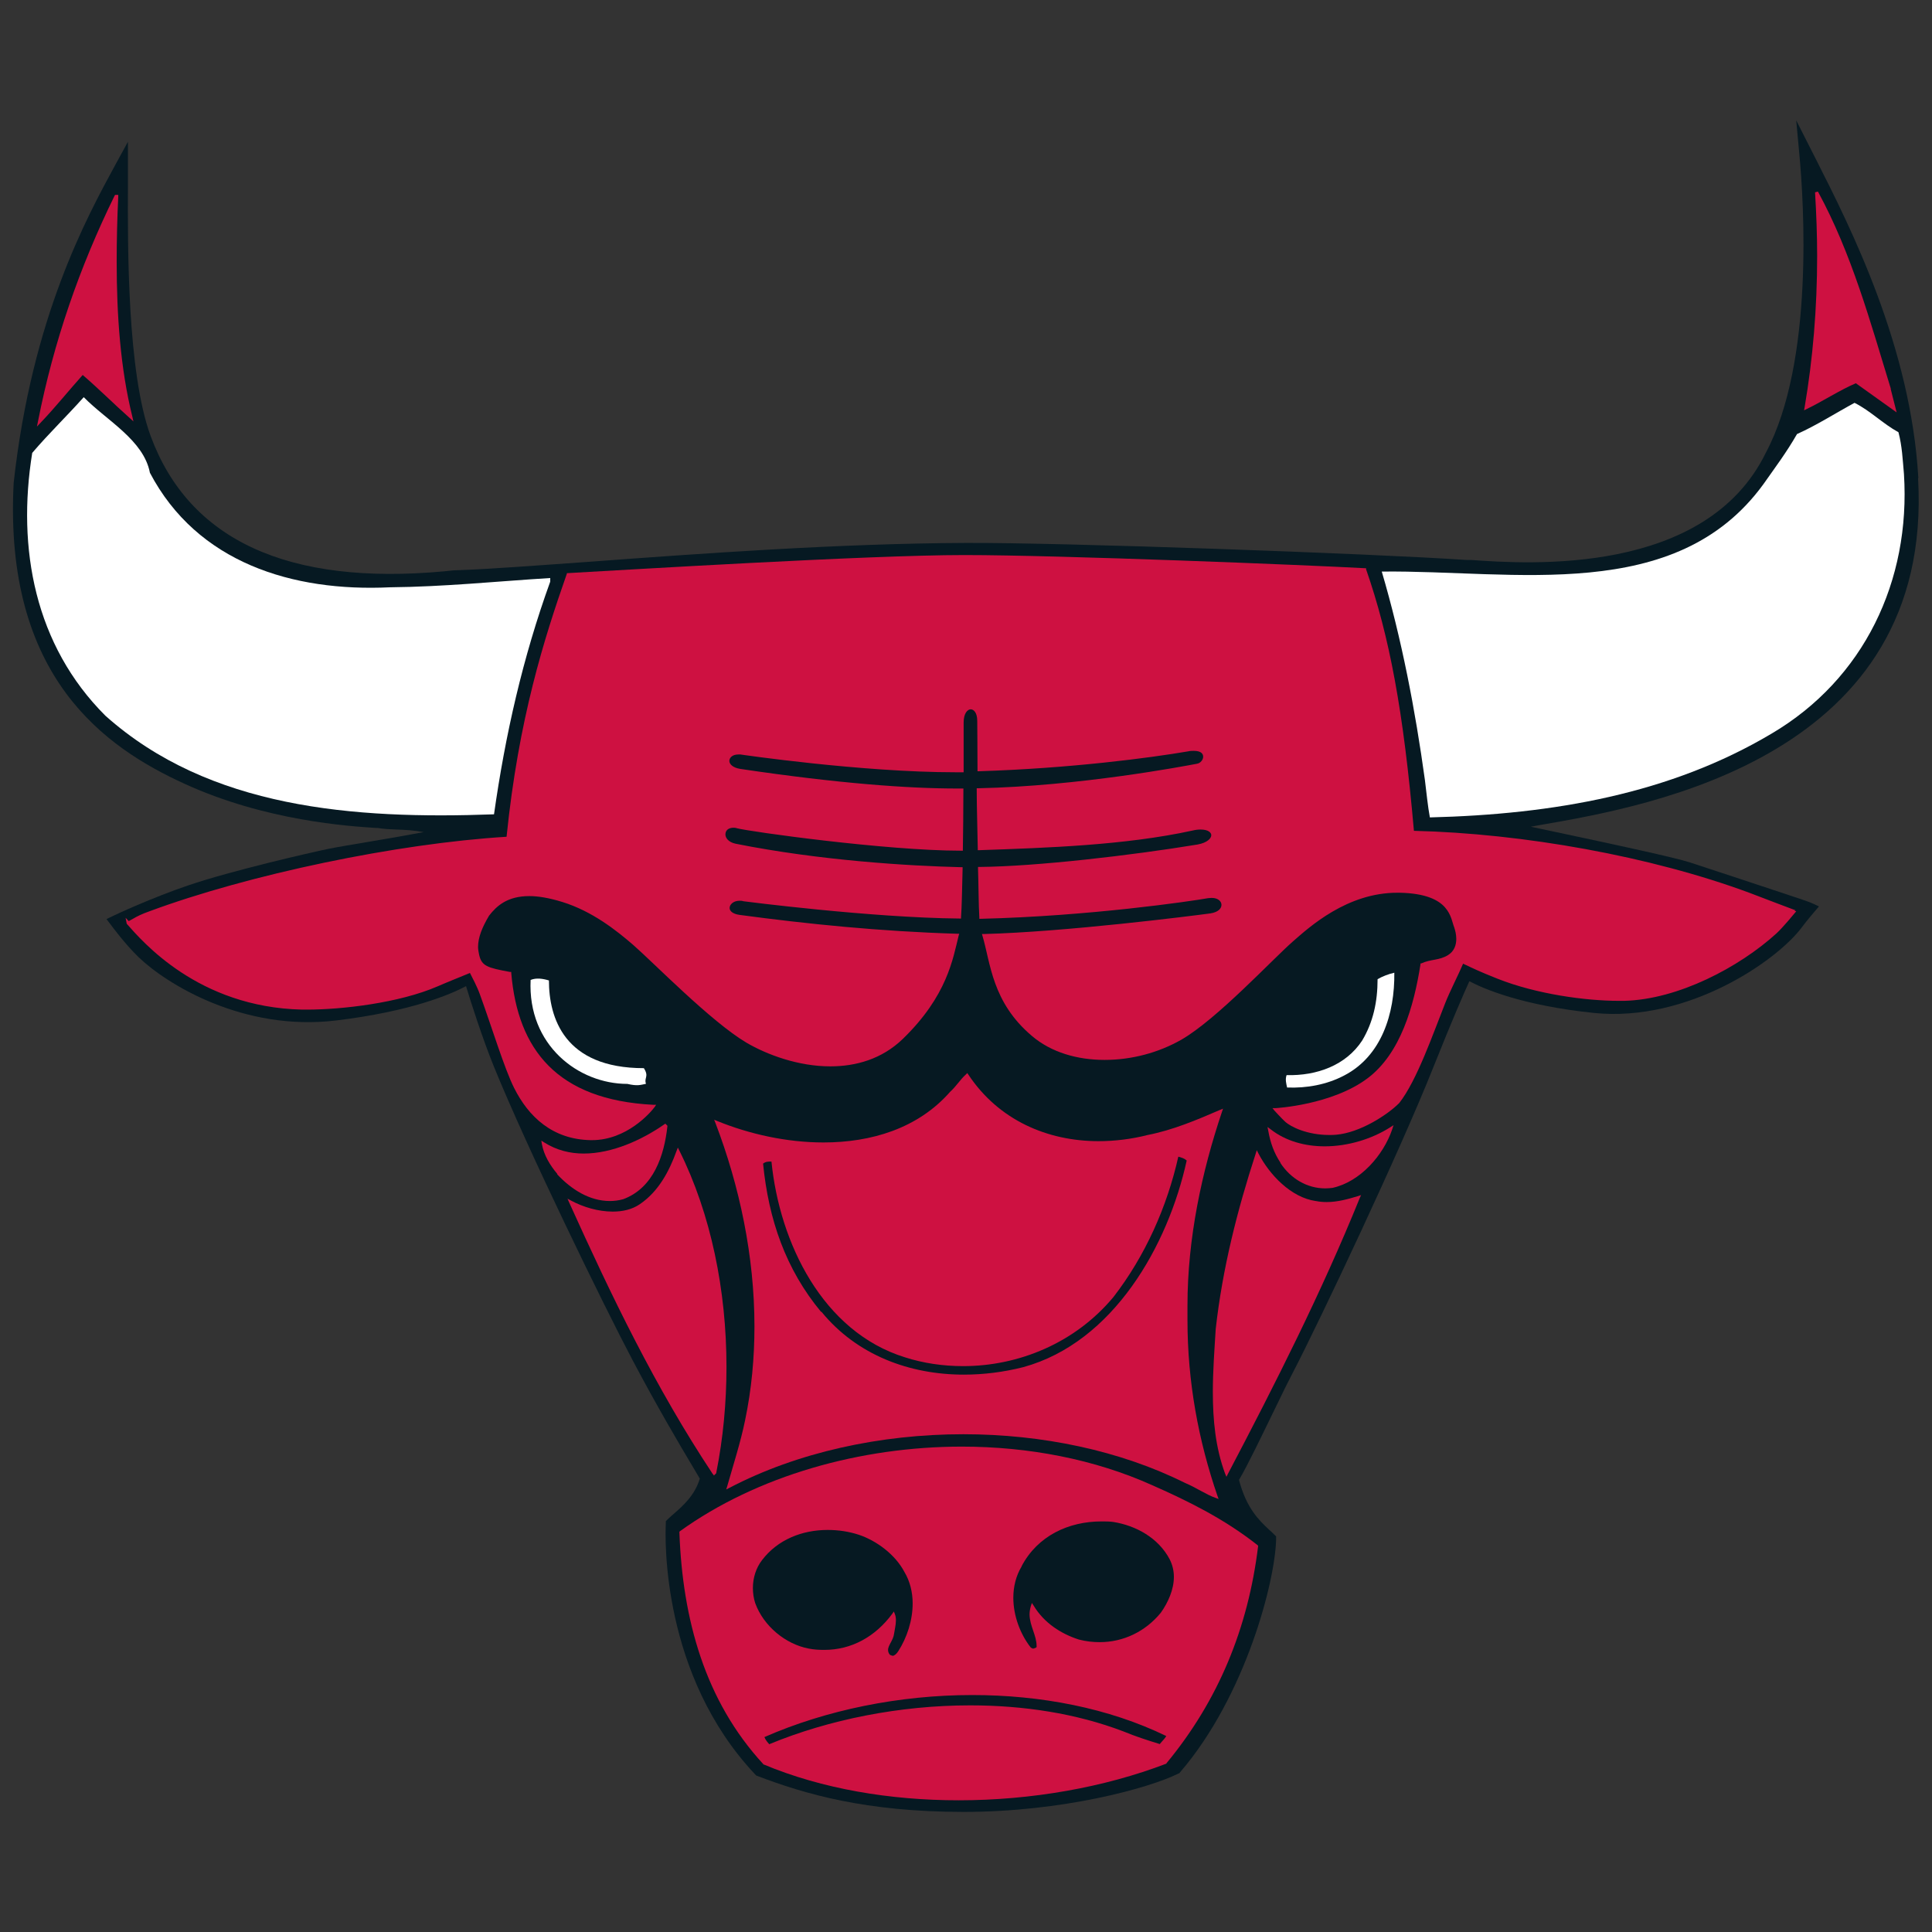 <svg width="200" height="200" viewBox="0 0 200 200" fill="none" xmlns="http://www.w3.org/2000/svg">
<rect x="0" y="0" width="200" height="200" fill="#333333" stroke="none"/>
<g clip-path="url(#clip0_38_40363)">
<g clip-path="url(#clip1_38_40363)">
<path d="M198.585 49.474C197.8 35.908 191.656 23.73 187.974 16.466L187.541 15.612L185.944 12.46L186.269 15.986C186.729 20.846 187.812 37.457 182.804 46.857C176.578 59.622 158.28 58.394 152.27 57.967H151.81C141.93 57.299 109.799 56.151 99.946 56.204C86.926 56.257 72.552 57.299 61.021 58.154C55.363 58.554 50.491 58.928 47.188 59.035C46.918 59.035 46.539 59.088 45.997 59.142C29.81 60.637 19.578 55.91 15.599 45.148C13.162 38.552 13.217 25.466 13.244 19.19V17.321V14.677L11.972 17C8.967 22.528 3.309 32.837 1.415 49.982C0.359 70.171 10.97 77.408 19.064 81.12C27.509 84.993 36.144 85.527 38.986 85.713H39.203H39.122C39.69 85.82 40.367 85.847 41.071 85.874C41.937 85.9 42.884 85.954 43.859 86.141C42.316 86.435 40.313 86.782 38.553 87.076C36.658 87.396 34.899 87.69 33.979 87.877C32.057 88.277 23.909 90.147 19.524 91.642C15.788 92.897 11.782 94.767 11.755 94.793L11.024 95.141L11.511 95.781C11.511 95.781 12.919 97.704 14.326 99.066C17.196 101.844 25.181 106.811 34.818 105.636C42.532 104.701 46.647 102.939 48.244 102.084C48.731 103.713 49.949 107.505 51.14 110.443C54.605 118.962 62.509 135.172 65.487 140.807C67.896 145.373 70.278 149.433 71.875 152.103L72.444 153.065C71.929 154.801 70.684 155.895 69.764 156.697C69.52 156.91 69.304 157.097 69.114 157.284L68.925 157.471V157.711C68.844 159.287 68.465 173.387 78.182 183.696L78.291 183.803L78.426 183.856C83.271 185.699 89.578 187.568 99.756 187.568C109.934 187.568 118.867 185.138 121.953 183.616L122.088 183.562L122.17 183.455C128.964 175.551 132.023 163.64 132.104 159.314V159.047L131.914 158.86C131.752 158.7 131.563 158.513 131.373 158.352C130.317 157.364 129.018 156.109 128.26 153.198C129.099 151.81 130.696 148.471 132.023 145.747C132.754 144.225 133.403 142.917 133.755 142.249C136.624 136.748 144.989 119.015 148.318 110.63C150.43 105.342 151.594 102.698 152.108 101.577C153.57 102.351 157.549 104.087 165.02 104.861C174.738 105.849 183.995 99.44 186.567 95.942C187 95.354 187.731 94.5 187.731 94.5L188.299 93.832L187.487 93.458C187.487 93.458 187.108 93.298 185.646 92.817L180.26 91.028L174.9 89.265C173.438 88.785 166.888 87.369 162.096 86.354L158.469 85.58L159.66 85.366C170.759 83.444 200.21 78.289 198.558 49.501L198.585 49.474Z" fill="#061922"/>
<path d="M3.932 43.625C5.556 35.373 8.236 27.655 11.863 20.258L11.917 20.178H12.079H12.242V20.338C12.134 22.555 12.079 24.825 12.079 27.121C12.079 32.596 12.459 38.151 13.704 43.145L13.812 43.625L13.433 43.278C11.836 41.863 10.212 40.234 8.561 38.818C7.099 40.447 5.691 42.21 4.202 43.759L3.823 44.16L3.932 43.625V43.625Z" fill="#CE1141"/>
<path d="M195.743 40.261H195.581H195.743C193.605 33.29 191.683 26.24 188.191 19.831L187.893 19.911C188.028 22.128 188.11 24.317 188.11 26.507C188.11 31.848 187.676 37.109 186.81 42.183L186.756 42.477L187.027 42.343C188.732 41.516 190.383 40.421 192.116 39.673L196.339 42.691L195.716 40.234L195.743 40.261Z" fill="#CE1141"/>
<path d="M126.609 114.769L126.284 114.902C123.875 115.944 121.411 116.985 118.813 117.493C117.135 117.92 115.402 118.133 113.724 118.133C108.445 118.133 103.383 115.97 100.243 111.243L100.135 111.083L100 111.217C99.377 111.778 98.998 112.445 98.349 113.033C95.019 116.825 90.174 118.267 85.247 118.267C81.403 118.267 77.533 117.386 74.257 116.05L73.932 115.917L74.068 116.264C76.558 122.78 78.101 130.044 78.101 137.308C78.101 140.566 77.803 143.824 77.126 147.055C76.666 149.299 75.908 151.649 75.286 153.839L75.178 154.186L75.502 154.026C82.54 150.34 91.148 148.471 99.729 148.471C107.85 148.471 115.944 150.153 122.684 153.518C123.794 153.972 124.849 154.72 125.851 155.067L126.149 155.174L126.04 154.88C124.064 149.139 122.927 143.05 122.927 136.64C122.927 136.56 122.927 136.453 122.927 136.373C122.927 135.973 122.927 135.572 122.927 135.145C122.927 128.175 124.416 121.285 126.5 115.089L126.609 114.769V114.769Z" fill="#CE1141"/>
<path d="M57.691 121.525C56.933 120.617 56.31 119.602 56.094 118.427L56.04 118.08L56.338 118.267C57.61 119.068 58.99 119.415 60.425 119.415C63.376 119.415 66.461 118 68.762 116.398L68.871 116.318L68.952 116.398L69.033 116.478L68.925 116.585L69.033 116.478L69.087 116.531V116.611C68.762 119.576 67.68 122.967 64.512 124.142C64.025 124.276 63.565 124.329 63.132 124.329C60.993 124.329 59.126 123.101 57.691 121.579V121.525Z" fill="#CE1141"/>
<path d="M132.564 120.377C131.887 119.362 131.508 118.294 131.292 117.065L131.21 116.665L131.535 116.905C133.105 118.134 135.108 118.668 137.139 118.668C139.521 118.668 141.984 117.92 143.879 116.718L144.258 116.478L144.122 116.905C143.202 119.602 140.82 122.326 137.951 122.967C137.707 122.994 137.463 123.021 137.193 123.021C135.325 123.021 133.62 122.033 132.537 120.377H132.564Z" fill="#CE1141"/>
<path d="M136.218 124.329C136.597 124.409 136.976 124.436 137.355 124.436C138.438 124.436 139.521 124.142 140.576 123.822L140.901 123.715L140.766 124.009C136.814 133.756 132.05 143.183 127.123 152.557L126.961 152.877L126.825 152.557C125.824 149.86 125.553 147.002 125.553 144.091C125.553 141.955 125.715 139.765 125.851 137.575C126.555 131.273 128.097 125.237 129.992 119.415L130.101 119.068L130.263 119.389C131.427 121.632 133.647 123.955 136.191 124.329" fill="#CE1141"/>
<path d="M73.797 152.61C67.842 143.637 63.294 134.157 58.936 124.516L58.747 124.089L59.153 124.303C60.344 124.944 61.914 125.424 63.429 125.424C64.458 125.424 65.433 125.211 66.245 124.65C68.167 123.341 69.276 121.258 70.034 119.148L70.17 118.801L70.332 119.122C73.608 125.691 75.205 133.623 75.205 141.501C75.205 145.213 74.853 148.925 74.149 152.45V152.504L74.122 152.53L73.905 152.744L73.797 152.584V152.61Z" fill="#CE1141"/>
<path d="M79.049 182.654H79.021V182.627C72.958 176.058 70.657 167.592 70.332 158.646V158.565L70.386 158.512C78.372 152.77 89.064 149.753 99.567 149.753C106.469 149.753 113.318 151.061 119.3 153.759C123.117 155.441 126.798 157.284 130.182 159.954L130.074 160.088L130.182 159.954L130.236 160.008V160.088C129.207 168.5 126.149 176.004 120.762 182.52L120.735 182.574C114.319 185.031 106.767 186.366 99.242 186.366C92.15 186.366 85.112 185.191 79.049 182.654V182.654Z" fill="#CE1141"/>
<path d="M185.863 94.232C185.863 94.232 182.1 92.817 181.153 92.443C170.867 88.624 157.603 86.274 146.369 86.007C145.286 73.642 143.852 65.924 141.416 58.928V58.821H141.28C135.487 58.5 109.745 57.459 99.81 57.459C89.876 57.459 64.594 59.008 58.801 59.328H58.693L58.666 59.435C56.337 66.085 53.685 74.39 52.44 86.621C41.071 87.315 25.777 90.52 15.463 94.339C14.705 94.606 14.164 94.873 13.812 95.087C13.623 95.194 13.487 95.274 13.379 95.327C13.379 95.327 13.325 95.327 13.325 95.354L13 95.007L13.108 95.567C13.108 95.567 13.108 95.621 13.135 95.647C14.705 97.41 20.498 104.273 31.272 104.514C31.434 104.514 31.623 104.514 31.813 104.514C35.332 104.514 41.287 103.846 45.293 102.11C46.268 101.683 48.136 100.935 48.65 100.722C48.839 101.095 49.408 102.164 49.679 102.938C50.843 106.116 52.223 110.656 53.225 112.632C54.713 115.597 57.177 117.947 61.129 118.027C61.183 118.027 61.237 118.027 61.291 118.027C64.864 118.027 67.328 115.196 67.761 114.608L67.923 114.368H67.625C57.664 113.861 53.604 108.653 52.927 100.748V100.615H52.791C51.627 100.401 50.87 100.241 50.409 100.001C49.949 99.76 49.733 99.44 49.597 98.826C49.543 98.558 49.489 98.291 49.489 98.024C49.489 97.063 49.895 96.021 50.626 94.793C51.411 93.778 52.521 92.763 54.795 92.763C55.715 92.763 56.852 92.95 58.232 93.378C61.318 94.339 63.809 96.315 65.541 97.811C67.598 99.6 73.608 105.769 77.262 107.932C79.4 109.187 82.649 110.389 85.951 110.389C88.604 110.389 91.284 109.641 93.449 107.558C98.078 103.072 98.646 99.226 99.242 96.849L99.296 96.662H99.107C91.121 96.422 83.542 95.647 76.585 94.713C75.773 94.606 75.529 94.259 75.529 93.992C75.529 93.645 75.909 93.244 76.558 93.244C76.694 93.244 76.802 93.244 76.964 93.297C76.964 93.297 90.147 95.007 99.35 95.087H99.486V94.953C99.567 93.885 99.594 92.042 99.648 89.933V89.772H99.486C94.018 89.639 84.841 89.078 76.152 87.342C75.394 87.182 75.096 86.728 75.096 86.381C75.096 86.007 75.34 85.713 75.881 85.686C76.017 85.686 76.125 85.686 76.287 85.74C77.587 86.087 91.744 88.063 99.459 88.063H99.513H99.675V87.903C99.702 86.274 99.729 84.004 99.729 81.787V81.627H99.567C99.404 81.627 99.242 81.627 99.08 81.627C94.099 81.627 86.871 81.12 76.639 79.598C75.8 79.464 75.502 79.064 75.502 78.77C75.502 78.449 75.8 78.102 76.45 78.102C76.504 78.102 76.558 78.102 76.639 78.102C76.639 78.102 89.145 79.945 98.917 79.945C99.134 79.945 99.377 79.945 99.594 79.945H99.756V79.784C99.756 78.289 99.756 76.553 99.756 74.791C99.756 73.802 100.189 73.429 100.487 73.429C100.785 73.429 101.164 73.749 101.164 74.63C101.164 75.298 101.191 77.167 101.191 79.544V79.838H101.353C110.8 79.544 119.084 78.449 122.982 77.782C123.198 77.728 123.415 77.728 123.577 77.728C124.362 77.728 124.552 78.049 124.552 78.342C124.552 78.636 124.281 79.01 123.902 79.064C122.63 79.304 111.694 81.387 101.272 81.6H101.11V81.761C101.11 83.577 101.191 85.927 101.218 87.85V88.01H101.38C108.364 87.769 116.485 87.502 123.442 85.98C123.767 85.9 124.037 85.873 124.281 85.873C125.093 85.873 125.391 86.194 125.391 86.461C125.391 86.781 124.985 87.235 123.983 87.422C117.162 88.544 107.336 89.692 101.407 89.746H101.245V89.906C101.299 91.588 101.299 93.618 101.38 94.953V95.113H101.543C112.695 94.846 123.279 93.297 125.066 92.977C125.201 92.977 125.309 92.95 125.418 92.95C126.122 92.95 126.446 93.324 126.446 93.671C126.446 94.019 126.149 94.419 125.309 94.553C123.333 94.82 110.259 96.475 101.868 96.689H101.651L101.705 96.876C102.544 99.68 102.68 103.739 106.821 107.238C108.824 108.947 111.531 109.721 114.346 109.721C117.162 109.721 119.923 108.974 122.278 107.638C125.959 105.529 131.779 99.253 133.836 97.463C135.542 95.968 139.467 92.389 144.691 92.416C144.772 92.416 144.826 92.416 144.907 92.416C147.587 92.47 148.914 93.164 149.59 93.938C150.267 94.713 150.348 95.541 150.538 95.995C150.646 96.315 150.754 96.743 150.754 97.197C150.754 97.837 150.538 98.478 149.888 98.879C148.968 99.44 148.102 99.279 147.127 99.734H147.046V99.84C146.369 104.14 144.989 109.054 141.578 111.617C139.737 113.006 137.355 113.781 135.433 114.208C133.511 114.635 132.05 114.715 132.05 114.715H131.725L131.941 114.982C131.941 114.982 132.753 115.864 133.024 116.104C133.62 116.665 135.352 117.493 137.599 117.493C137.842 117.493 138.086 117.493 138.33 117.466C140.793 117.252 143.635 115.41 144.853 114.181C146.694 111.831 148.372 106.944 149.617 103.819C150.051 102.698 151.052 100.748 151.458 99.76C152.487 100.241 153.055 100.535 155.004 101.309C159.037 102.911 164.126 103.606 167.564 103.606C167.754 103.606 167.943 103.606 168.133 103.606C173.736 103.472 180.07 100.107 183.887 96.636C184.564 96.021 185.809 94.499 185.809 94.499L185.944 94.339L185.755 94.259L185.863 94.232Z" fill="#CE1141"/>
<path d="M105.766 162.144C105.17 163.132 104.899 164.254 104.899 165.402C104.899 167.245 105.603 169.141 106.686 170.53C106.686 170.53 106.848 170.663 106.957 170.663C106.957 170.663 107.227 170.61 107.309 170.503V170.396C107.309 169.301 106.605 168.34 106.578 167.138C106.578 166.844 106.632 166.55 106.713 166.257L106.821 165.936L107.011 166.23C108.094 168.019 109.853 169.141 111.694 169.728C112.425 169.915 113.128 169.995 113.832 169.995C116.295 169.995 118.569 168.901 120.166 166.951C120.924 165.883 121.52 164.548 121.52 163.239C121.52 162.625 121.384 162.011 121.087 161.423C119.923 159.206 117.595 157.925 115.24 157.551C114.834 157.497 114.428 157.497 114.022 157.497C110.611 157.497 107.417 158.993 105.766 162.117V162.144Z" fill="#061922"/>
<path d="M92.394 171.411C92.583 171.411 92.827 171.197 92.989 170.93C93.882 169.542 94.478 167.752 94.478 165.99C94.478 164.841 94.207 163.693 93.612 162.705L93.747 162.625L93.612 162.705C92.664 160.916 90.742 159.5 88.929 158.886C87.873 158.539 86.79 158.379 85.68 158.379C83.055 158.379 80.51 159.367 78.886 161.503C78.264 162.304 77.939 163.346 77.939 164.387C77.939 164.921 78.02 165.482 78.182 165.963C79.049 168.34 81.322 170.209 83.731 170.663C84.273 170.77 84.814 170.797 85.329 170.797C88.144 170.797 90.607 169.435 92.367 167.058L92.529 166.818L92.637 167.085C92.718 167.298 92.746 167.512 92.746 167.726C92.746 168.206 92.61 168.714 92.556 169.114C92.475 169.809 91.906 170.343 91.933 170.823C91.933 170.984 91.988 171.144 92.123 171.304C92.123 171.304 92.285 171.384 92.339 171.384L92.394 171.411Z" fill="#061922"/>
<path d="M79.671 180.544C85.816 178.007 93.152 176.538 100.433 176.538C105.928 176.538 111.396 177.366 116.296 179.236C117.514 179.743 118.84 180.17 120.058 180.544C120.383 180.144 120.518 180.064 120.735 179.716C114.753 176.805 107.715 175.47 100.65 175.47C93.097 175.47 85.518 177.019 79.13 179.823C79.265 180.144 79.428 180.331 79.644 180.571L79.671 180.544Z" fill="#061922"/>
<path d="M85.031 135.786C88.712 140.299 94.18 142.302 99.783 142.302C101.841 142.302 103.925 142.035 105.928 141.527C115.267 138.964 120.924 128.923 122.846 120.136C122.576 119.896 122.332 119.843 121.98 119.736C120.816 124.917 118.569 129.991 115.267 134.264C111.315 139.017 105.468 141.421 99.702 141.421C97.645 141.421 95.615 141.127 93.693 140.513C85.139 137.869 80.7 128.629 79.861 120.243C79.509 120.243 79.265 120.243 78.994 120.457C79.563 126.225 81.322 131.379 85.004 135.813L85.031 135.786Z" fill="#061922"/>
<path d="M15.518 48.94C20.417 58.26 30.297 61.278 40.367 60.797C45.997 60.743 51.384 60.183 56.96 59.836V60.209C54.118 68.061 52.304 76.072 51.14 84.298C36.577 84.832 21.662 83.683 10.916 74.096C3.607 66.806 1.739 56.791 3.336 46.883C5.069 44.854 6.855 43.145 8.669 41.115C11.051 43.545 14.868 45.548 15.518 48.94Z" fill="white"/>
<path d="M196.528 44.747C196.907 46.189 196.961 47.551 197.097 49.073C197.8 60.129 192.955 70.304 183.4 75.939C172.951 82.161 160.851 84.298 148.02 84.618C147.804 83.47 147.669 82.054 147.506 80.746C146.505 73.482 145.097 66.138 143.04 59.168C156.764 59.008 173.465 62.586 182.534 50.141C183.752 48.406 184.943 46.83 186.025 44.934C188.056 44.026 190.005 42.771 191.981 41.702C193.632 42.53 194.877 43.839 196.528 44.747V44.747Z" fill="white"/>
<path d="M144.339 100.695C144.393 104.941 143.013 109.321 139.169 111.324C137.355 112.285 135.271 112.659 133.241 112.579C133.16 112.205 133.024 111.751 133.187 111.297C136.327 111.377 139.331 110.282 141.01 107.718C142.146 105.822 142.607 103.713 142.607 101.362C143.121 101.069 143.744 100.828 144.339 100.695V100.695Z" fill="white"/>
<path d="M66.84 112.205C66.272 112.312 66.001 112.445 64.946 112.205C59.884 112.205 54.605 108.199 54.93 101.443C55.526 101.202 56.202 101.309 56.825 101.496C56.825 105.342 58.395 110.576 66.651 110.576C67.219 111.457 66.651 111.564 66.868 112.178L66.84 112.205Z" fill="white"/>
</g>
</g>
<defs>
<clipPath id="clip0_38_40363">
<rect width="200" height="200" fill="white"/>
</clipPath>
<clipPath id="clip1_38_40363">
<rect width="197.333" height="175.161" fill="white" transform="translate(1.333 12.433)"/>
</clipPath>
</defs>
</svg>
